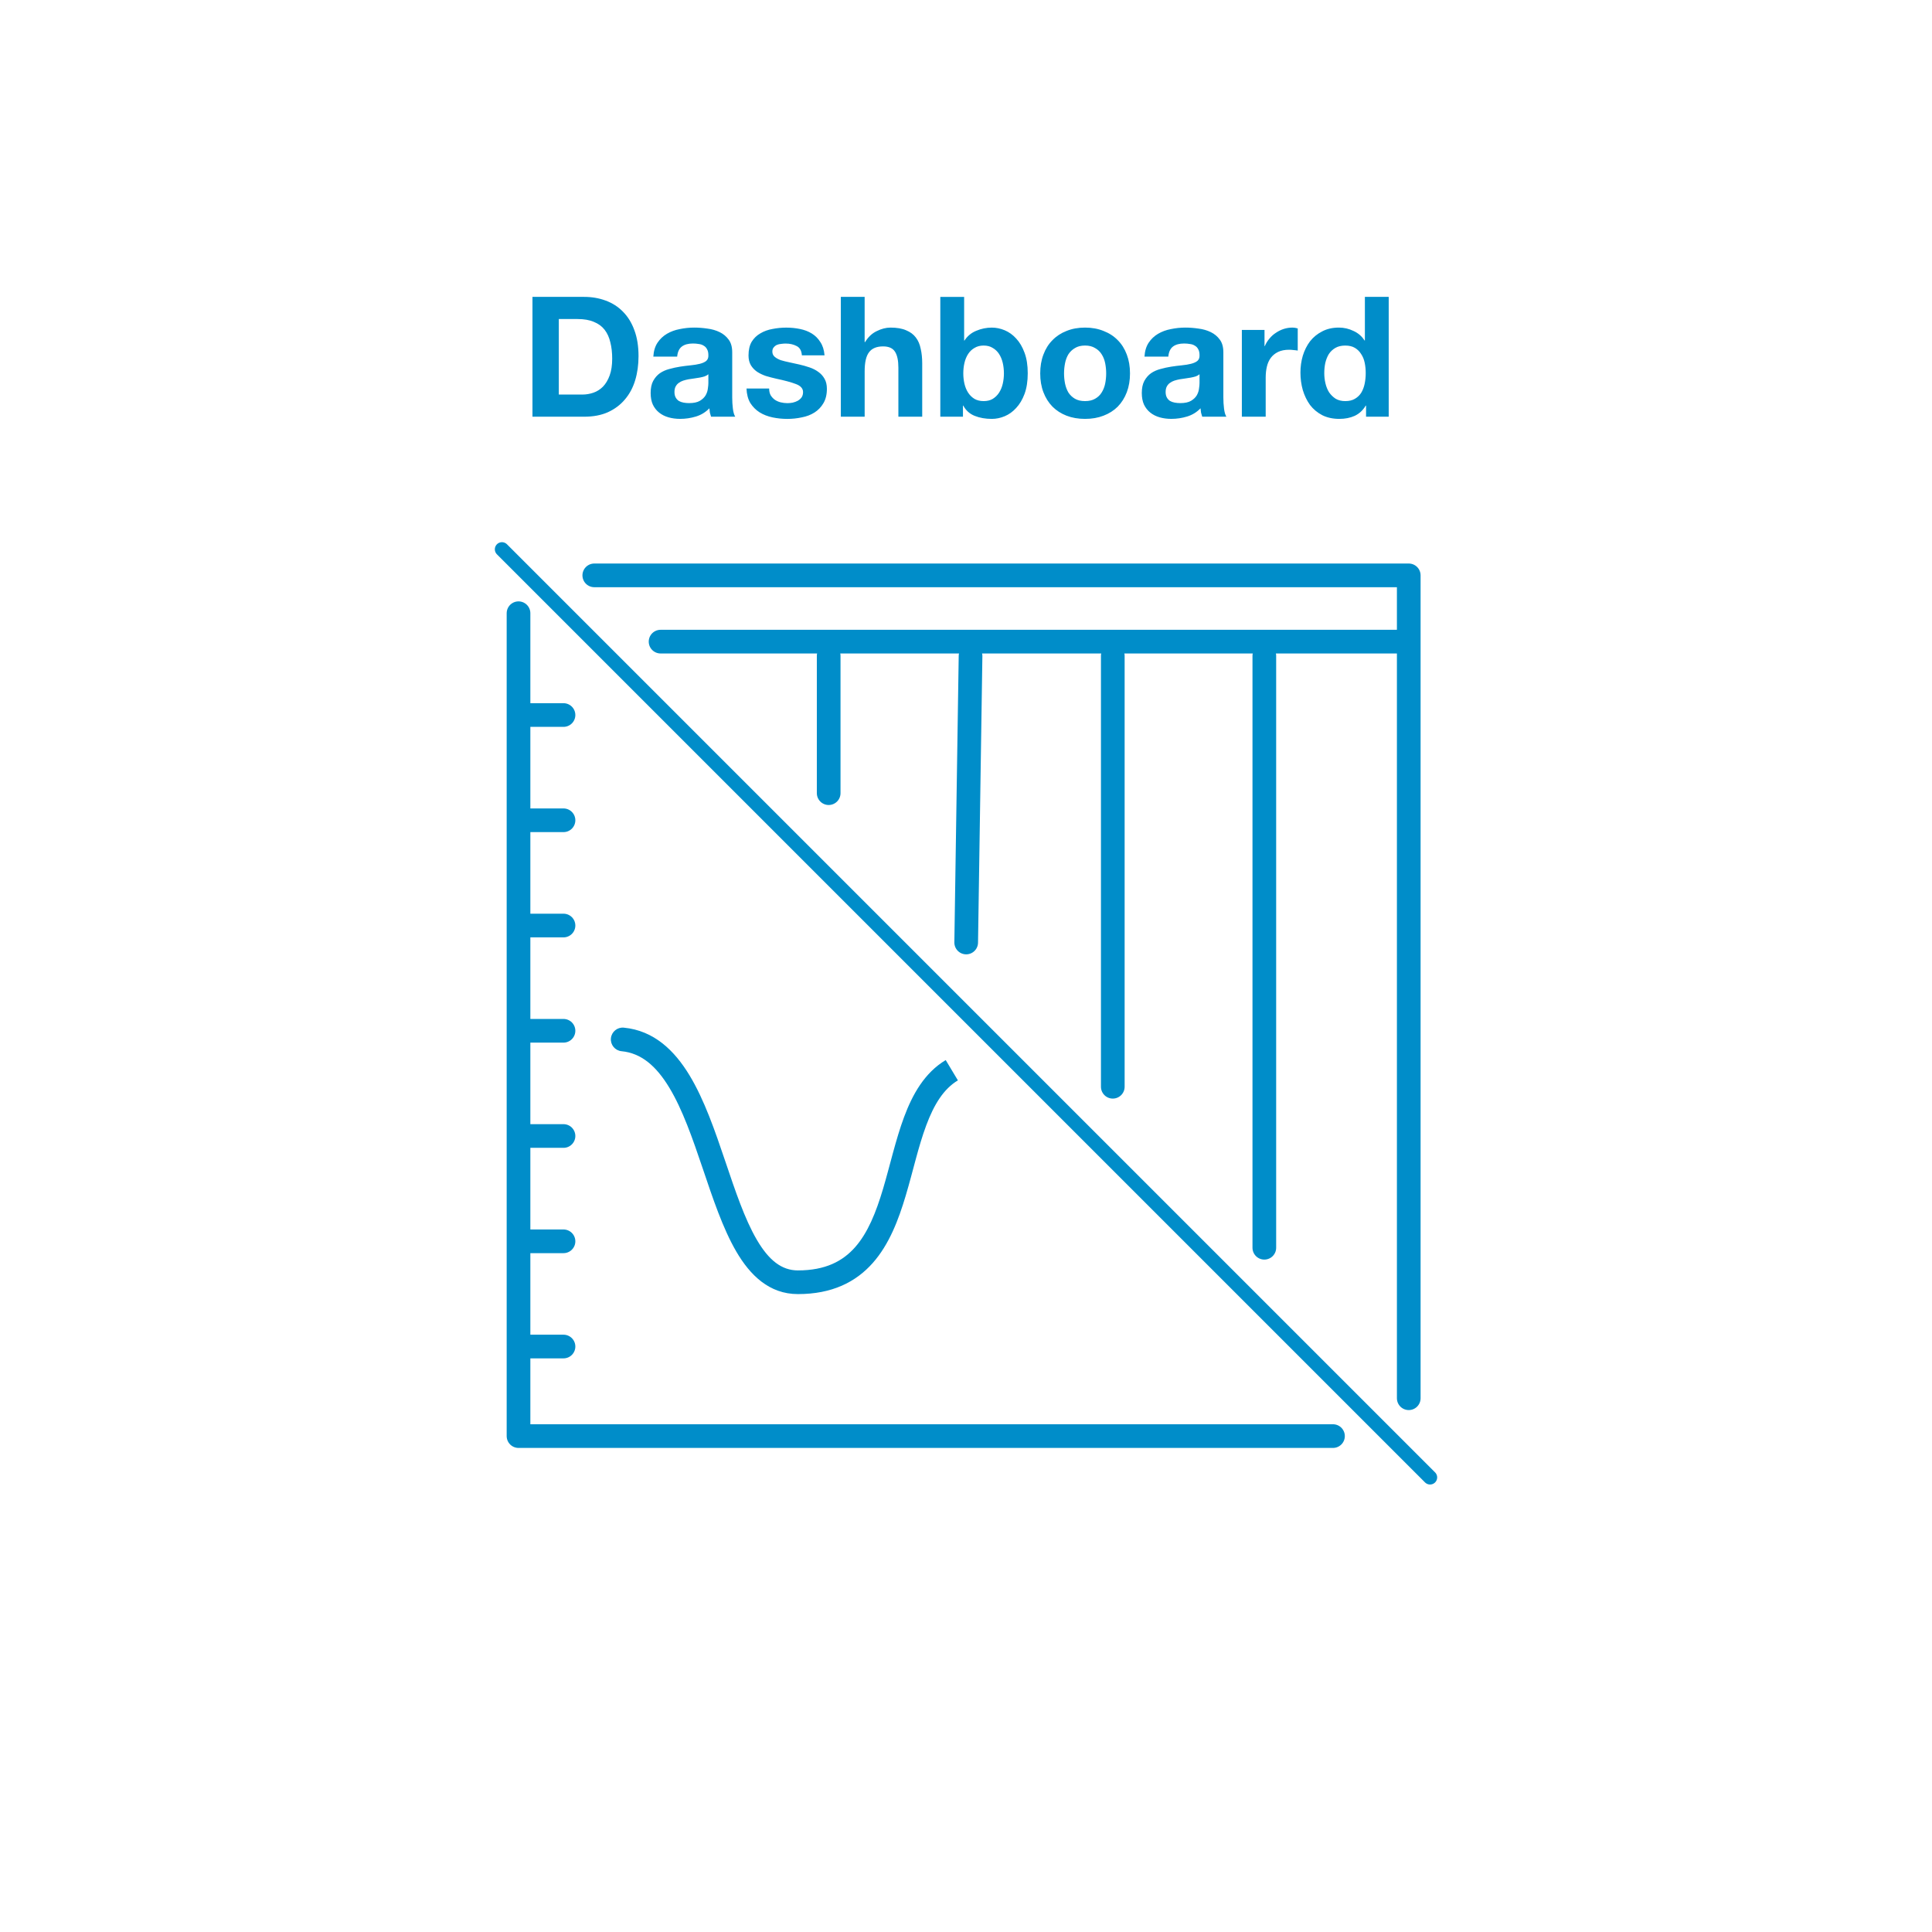 <?xml version="1.0" encoding="UTF-8"?>
<svg fill="none" viewBox="0 0 204 204" xmlns="http://www.w3.org/2000/svg">
<!-- <g filter="url(#a)">
<path d="m4 8c0-4.4183 3.5817-8 8-8h180c4.418 0 8 3.5817 8 8v180c0 4.418-3.582 8-8 8h-180c-4.4183 0-8-3.582-8-8v-180z" fill="#fff"/>
<path d="m4.25 8c0-4.2802 3.4698-7.75 7.75-7.75h180c4.28 0 7.75 3.4698 7.75 7.75v180c0 4.28-3.47 7.75-7.75 7.75h-180c-4.2802 0-7.75-3.47-7.75-7.75v-180z" stroke="#B8C0C4" stroke-width=".5"/>
</g> -->
<path d="m59.005 41.661v-7.974h1.985c0.685 0 1.258 0.1 1.719 0.301 0.472 0.189 0.851 0.467 1.134 0.833 0.283 0.366 0.484 0.809 0.603 1.329 0.13 0.508 0.195 1.081 0.195 1.719 0 0.697-0.089 1.288-0.266 1.772-0.177 0.484-0.413 0.88-0.709 1.187-0.295 0.295-0.632 0.508-1.01 0.638-0.378 0.13-0.768 0.195-1.169 0.195h-2.481zm-2.782-10.313v12.652h5.458c0.969 0 1.808-0.16 2.516-0.478 0.721-0.331 1.317-0.78 1.79-1.347 0.484-0.567 0.845-1.24 1.081-2.02 0.236-0.78 0.354-1.63 0.354-2.552 0-1.051-0.148-1.967-0.443-2.747-0.283-0.78-0.685-1.429-1.205-1.949-0.508-0.52-1.116-0.91-1.825-1.169-0.697-0.26-1.453-0.39-2.268-0.39h-5.458zm12.762 6.308c0.035-0.591 0.183-1.081 0.443-1.471 0.26-0.39 0.591-0.703 0.992-0.939 0.402-0.236 0.851-0.402 1.347-0.496 0.508-0.106 1.016-0.16 1.524-0.16 0.461 0 0.927 0.035 1.4 0.106 0.472 0.059 0.904 0.183 1.294 0.372 0.39 0.189 0.709 0.455 0.957 0.797 0.248 0.331 0.372 0.774 0.372 1.329v4.767c0 0.413 0.024 0.809 0.071 1.187 0.047 0.378 0.13 0.662 0.248 0.851h-2.552c-0.047-0.142-0.089-0.283-0.124-0.425-0.024-0.154-0.041-0.307-0.053-0.461-0.402 0.413-0.874 0.703-1.418 0.868s-1.099 0.248-1.666 0.248c-0.437 0-0.845-0.053-1.223-0.16-0.378-0.106-0.709-0.272-0.992-0.496-0.283-0.224-0.508-0.508-0.673-0.851-0.154-0.343-0.23-0.75-0.23-1.223 0-0.52 0.089-0.945 0.266-1.276 0.189-0.343 0.425-0.614 0.709-0.815 0.295-0.201 0.626-0.348 0.992-0.443 0.378-0.106 0.756-0.189 1.134-0.248 0.378-0.059 0.75-0.106 1.116-0.142 0.366-0.035 0.691-0.089 0.975-0.16 0.283-0.071 0.508-0.171 0.673-0.301 0.165-0.142 0.242-0.343 0.23-0.603 0-0.272-0.047-0.484-0.142-0.638-0.083-0.165-0.201-0.289-0.354-0.372-0.142-0.095-0.313-0.153-0.514-0.177-0.189-0.035-0.396-0.053-0.62-0.053-0.496 0-0.886 0.106-1.169 0.319-0.283 0.213-0.449 0.567-0.496 1.063h-2.516zm5.812 1.861c-0.106 0.095-0.242 0.171-0.408 0.23-0.154 0.047-0.325 0.089-0.514 0.124-0.177 0.035-0.366 0.065-0.567 0.089-0.201 0.024-0.402 0.053-0.603 0.089-0.189 0.035-0.378 0.083-0.567 0.142-0.177 0.059-0.337 0.142-0.478 0.248-0.13 0.095-0.236 0.218-0.319 0.372s-0.124 0.348-0.124 0.585c0 0.224 0.041 0.413 0.124 0.567s0.195 0.278 0.337 0.372c0.142 0.083 0.307 0.142 0.496 0.177 0.189 0.035 0.384 0.053 0.585 0.053 0.496 0 0.88-0.083 1.152-0.248s0.472-0.36 0.603-0.585c0.13-0.236 0.207-0.472 0.23-0.709 0.035-0.236 0.053-0.425 0.053-0.567v-0.939zm6.418 1.506h-2.392c0.024 0.614 0.16 1.128 0.408 1.542 0.26 0.402 0.585 0.727 0.975 0.975 0.402 0.248 0.856 0.425 1.364 0.532s1.028 0.16 1.559 0.16c0.52 0 1.028-0.053 1.524-0.16 0.508-0.095 0.957-0.266 1.347-0.514s0.703-0.573 0.939-0.975c0.248-0.413 0.372-0.921 0.372-1.524 0-0.425-0.083-0.78-0.248-1.063-0.165-0.295-0.384-0.537-0.656-0.727-0.272-0.201-0.585-0.36-0.939-0.478-0.343-0.118-0.697-0.218-1.063-0.301-0.354-0.083-0.703-0.16-1.046-0.23s-0.65-0.148-0.921-0.23c-0.26-0.095-0.473-0.213-0.638-0.354-0.165-0.142-0.248-0.325-0.248-0.549 0-0.189 0.047-0.337 0.142-0.443 0.095-0.118 0.207-0.207 0.337-0.266 0.142-0.059 0.295-0.095 0.461-0.106 0.165-0.024 0.319-0.035 0.461-0.035 0.449 0 0.839 0.089 1.169 0.266 0.331 0.165 0.514 0.49 0.549 0.975h2.392c-0.047-0.567-0.195-1.034-0.443-1.4-0.236-0.378-0.537-0.679-0.904-0.904-0.366-0.225-0.786-0.384-1.258-0.478-0.461-0.095-0.939-0.142-1.435-0.142-0.496 0-0.981 0.047-1.453 0.142-0.472 0.083-0.898 0.236-1.276 0.461-0.378 0.213-0.685 0.508-0.921 0.886-0.224 0.378-0.337 0.862-0.337 1.453 0 0.402 0.083 0.744 0.248 1.028 0.165 0.272 0.384 0.502 0.656 0.691 0.272 0.177 0.579 0.325 0.921 0.443 0.354 0.106 0.715 0.201 1.081 0.284 0.898 0.189 1.595 0.378 2.091 0.567 0.508 0.189 0.762 0.472 0.762 0.851 0 0.224-0.053 0.413-0.159 0.567-0.106 0.142-0.242 0.26-0.408 0.354-0.154 0.083-0.331 0.148-0.532 0.195-0.189 0.035-0.372 0.053-0.549 0.053-0.248 0-0.49-0.03-0.727-0.089-0.225-0.059-0.425-0.148-0.603-0.266-0.177-0.13-0.325-0.289-0.443-0.478-0.106-0.201-0.16-0.437-0.16-0.709zm7.568-9.675v12.652h2.516v-4.802c0-0.933 0.154-1.601 0.461-2.002 0.307-0.413 0.803-0.62 1.488-0.62 0.603 0 1.022 0.189 1.258 0.567 0.236 0.366 0.354 0.927 0.354 1.683v5.174h2.516v-5.635c0-0.567-0.053-1.081-0.16-1.542-0.095-0.472-0.266-0.868-0.514-1.187-0.248-0.331-0.591-0.585-1.028-0.762-0.425-0.189-0.975-0.283-1.648-0.283-0.472 0-0.957 0.124-1.453 0.372-0.496 0.236-0.904 0.62-1.223 1.152h-0.053v-4.767h-2.516zm17.22 8.08c0 0.378-0.042 0.744-0.124 1.099-0.083 0.354-0.213 0.667-0.39 0.939s-0.402 0.49-0.674 0.656c-0.259 0.154-0.578 0.23-0.956 0.23-0.367 0-0.686-0.077-0.957-0.23-0.272-0.165-0.496-0.384-0.674-0.656-0.177-0.272-0.307-0.585-0.39-0.939-0.082-0.354-0.124-0.721-0.124-1.099 0-0.39 0.042-0.762 0.124-1.116 0.083-0.354 0.213-0.667 0.39-0.939 0.178-0.272 0.402-0.484 0.674-0.638 0.271-0.165 0.59-0.248 0.957-0.248 0.378 0 0.697 0.083 0.956 0.248 0.272 0.154 0.497 0.366 0.674 0.638s0.307 0.585 0.39 0.939c0.082 0.354 0.124 0.727 0.124 1.116zm-6.716-8.08v12.652h2.392v-1.169h0.035c0.272 0.508 0.674 0.868 1.205 1.081 0.532 0.213 1.134 0.319 1.808 0.319 0.461 0 0.915-0.095 1.364-0.284 0.449-0.189 0.851-0.478 1.205-0.868 0.366-0.39 0.662-0.886 0.886-1.488 0.225-0.614 0.337-1.341 0.337-2.18 0-0.839-0.112-1.559-0.337-2.162-0.224-0.614-0.52-1.116-0.886-1.506-0.354-0.39-0.756-0.679-1.205-0.868s-0.903-0.283-1.364-0.283c-0.567 0-1.117 0.112-1.648 0.337-0.52 0.213-0.933 0.555-1.241 1.028h-0.035v-4.607h-2.516zm13.065 8.08c0-0.366 0.036-0.727 0.107-1.081 0.07-0.354 0.189-0.667 0.354-0.939 0.177-0.272 0.408-0.49 0.691-0.656 0.284-0.177 0.638-0.266 1.063-0.266 0.426 0 0.78 0.089 1.063 0.266 0.296 0.165 0.526 0.384 0.692 0.656 0.177 0.272 0.301 0.585 0.372 0.939s0.106 0.715 0.106 1.081c0 0.366-0.035 0.727-0.106 1.081-0.071 0.343-0.195 0.656-0.372 0.939-0.166 0.272-0.396 0.49-0.692 0.656-0.283 0.165-0.637 0.248-1.063 0.248-0.425 0-0.779-0.083-1.063-0.248-0.283-0.165-0.514-0.384-0.691-0.656-0.165-0.283-0.284-0.597-0.354-0.939-0.071-0.354-0.107-0.715-0.107-1.081zm-2.516 0c0 0.733 0.112 1.394 0.337 1.985 0.224 0.591 0.543 1.099 0.957 1.524 0.413 0.413 0.909 0.732 1.488 0.957 0.579 0.224 1.229 0.337 1.949 0.337 0.721 0 1.371-0.112 1.949-0.337 0.591-0.225 1.093-0.543 1.507-0.957 0.413-0.425 0.732-0.933 0.957-1.524 0.224-0.591 0.336-1.252 0.336-1.985 0-0.732-0.112-1.394-0.336-1.985-0.225-0.603-0.544-1.111-0.957-1.524-0.414-0.425-0.916-0.75-1.507-0.975-0.578-0.236-1.228-0.354-1.949-0.354-0.72 0-1.37 0.118-1.949 0.354-0.579 0.224-1.075 0.549-1.488 0.975-0.414 0.413-0.733 0.921-0.957 1.524-0.225 0.591-0.337 1.252-0.337 1.985zm11.01-1.772c0.035-0.591 0.183-1.081 0.443-1.471 0.26-0.39 0.591-0.703 0.992-0.939 0.402-0.236 0.851-0.402 1.347-0.496 0.508-0.106 1.016-0.16 1.524-0.16 0.461 0 0.927 0.035 1.4 0.106 0.472 0.059 0.904 0.183 1.293 0.372 0.39 0.189 0.709 0.455 0.957 0.797 0.248 0.331 0.372 0.774 0.372 1.329v4.767c0 0.413 0.024 0.809 0.071 1.187 0.047 0.378 0.13 0.662 0.248 0.851h-2.551c-0.048-0.142-0.089-0.283-0.124-0.425-0.024-0.154-0.042-0.307-0.054-0.461-0.401 0.413-0.874 0.703-1.417 0.868-0.544 0.165-1.099 0.248-1.666 0.248-0.437 0-0.844-0.053-1.223-0.16-0.378-0.106-0.708-0.272-0.992-0.496-0.283-0.224-0.508-0.508-0.673-0.851-0.154-0.343-0.231-0.75-0.231-1.223 0-0.52 0.089-0.945 0.266-1.276 0.189-0.343 0.426-0.614 0.709-0.815 0.295-0.201 0.626-0.348 0.992-0.443 0.378-0.106 0.756-0.189 1.134-0.248 0.378-0.059 0.751-0.106 1.117-0.142 0.366-0.035 0.691-0.089 0.974-0.16 0.284-0.071 0.508-0.171 0.674-0.301 0.165-0.142 0.242-0.343 0.23-0.603 0-0.272-0.047-0.484-0.142-0.638-0.082-0.165-0.2-0.289-0.354-0.372-0.142-0.095-0.313-0.153-0.514-0.177-0.189-0.035-0.396-0.053-0.62-0.053-0.496 0-0.886 0.106-1.17 0.319-0.283 0.213-0.449 0.567-0.496 1.063h-2.516zm5.812 1.861c-0.106 0.095-0.242 0.171-0.407 0.23-0.154 0.047-0.325 0.089-0.514 0.124-0.178 0.035-0.367 0.065-0.567 0.089-0.201 0.024-0.402 0.053-0.603 0.089-0.189 0.035-0.378 0.083-0.567 0.142-0.177 0.059-0.337 0.142-0.478 0.248-0.13 0.095-0.237 0.218-0.319 0.372-0.083 0.154-0.124 0.348-0.124 0.585 0 0.224 0.041 0.413 0.124 0.567 0.082 0.154 0.195 0.278 0.336 0.372 0.142 0.083 0.308 0.142 0.497 0.177 0.189 0.035 0.383 0.053 0.584 0.053 0.496 0 0.88-0.083 1.152-0.248s0.473-0.36 0.603-0.585c0.13-0.236 0.206-0.472 0.23-0.709 0.035-0.236 0.053-0.425 0.053-0.567v-0.939zm4.469-4.678v9.161h2.517v-4.129c0-0.413 0.041-0.797 0.124-1.152 0.082-0.354 0.218-0.661 0.407-0.921 0.201-0.272 0.461-0.484 0.78-0.638s0.709-0.23 1.169-0.23c0.154 0 0.314 0.012 0.479 0.035 0.165 0.012 0.307 0.029 0.425 0.053v-2.339c-0.201-0.059-0.384-0.089-0.549-0.089-0.319 0-0.626 0.047-0.922 0.142-0.295 0.095-0.573 0.23-0.832 0.408-0.26 0.165-0.491 0.372-0.691 0.62-0.201 0.236-0.361 0.496-0.479 0.78h-0.035v-1.701h-2.393zm13.079 4.554c0 0.378-0.035 0.744-0.106 1.099s-0.189 0.673-0.354 0.957c-0.166 0.272-0.39 0.49-0.674 0.656-0.271 0.165-0.614 0.248-1.027 0.248-0.39 0-0.727-0.083-1.01-0.248-0.272-0.177-0.502-0.402-0.692-0.673-0.177-0.283-0.307-0.603-0.389-0.957-0.083-0.354-0.124-0.709-0.124-1.063 0-0.378 0.035-0.738 0.106-1.081 0.083-0.354 0.207-0.667 0.372-0.939 0.177-0.272 0.408-0.49 0.691-0.656 0.284-0.165 0.632-0.248 1.046-0.248 0.413 0 0.756 0.083 1.027 0.248 0.272 0.165 0.491 0.384 0.656 0.656 0.177 0.26 0.301 0.567 0.372 0.921 0.071 0.343 0.106 0.703 0.106 1.081zm0.036 3.438v1.169h2.392v-12.652h-2.516v4.607h-0.036c-0.283-0.449-0.673-0.786-1.169-1.01-0.484-0.236-0.998-0.354-1.542-0.354-0.673 0-1.264 0.136-1.772 0.407-0.508 0.26-0.933 0.608-1.276 1.046-0.33 0.437-0.584 0.945-0.762 1.524-0.165 0.567-0.248 1.158-0.248 1.772 0 0.638 0.083 1.252 0.248 1.843 0.178 0.591 0.432 1.116 0.762 1.577 0.343 0.449 0.774 0.809 1.294 1.081 0.52 0.26 1.122 0.39 1.807 0.39 0.603 0 1.14-0.106 1.613-0.319 0.484-0.225 0.874-0.585 1.169-1.081h0.036z" fill="#008DC9"/>
<path d="m54.75 64.75v86.887h86" stroke="#008DC9" stroke-linecap="round" stroke-linejoin="round" stroke-width="2.5"/>
<path d="m148.75 147.64v-86.887h-86" stroke="#008DC9" stroke-linecap="round" stroke-linejoin="round" stroke-width="2.5"/>
<line x1="56" x2="59.5" y1="75.5" y2="75.5" stroke="#008DC9" stroke-linecap="round" stroke-width="2.5"/>
<line x1="56" x2="59.5" y1="86.613" y2="86.613" stroke="#008DC9" stroke-linecap="round" stroke-width="2.5"/>
<line x1="56" x2="59.5" y1="97.727" y2="97.727" stroke="#008DC9" stroke-linecap="round" stroke-width="2.5"/>
<line x1="56" x2="59.5" y1="108.84" y2="108.84" stroke="#008DC9" stroke-linecap="round" stroke-width="2.5"/>
<line x1="56" x2="59.5" y1="119.95" y2="119.95" stroke="#008DC9" stroke-linecap="round" stroke-width="2.5"/>
<line x1="56" x2="59.5" y1="131.07" y2="131.07" stroke="#008DC9" stroke-linecap="round" stroke-width="2.5"/>
<line x1="56" x2="59.5" y1="142.18" y2="142.18" stroke="#008DC9" stroke-linecap="round" stroke-width="2.5"/>
<path d="m65.87 108.51c-0.687-0.066-1.298 0.437-1.364 1.124-0.066 0.687 0.437 1.298 1.125 1.364l0.239-2.488zm-0.239 2.488c2.06 0.198 3.645 1.54 5.035 3.836 1.4 2.312 2.453 5.347 3.526 8.519 1.047 3.096 2.12 6.347 3.558 8.807 1.445 2.471 3.462 4.483 6.501 4.483v-2.5c-1.712 0-3.069-1.066-4.343-3.245-1.28-2.19-2.27-5.158-3.348-8.346-1.052-3.112-2.187-6.423-3.756-9.013-1.579-2.607-3.744-4.722-6.934-5.029l-0.239 2.488zm18.62 25.645c3.586 0 6.106-1.255 7.905-3.287 1.739-1.964 2.723-4.568 3.481-7.113 0.792-2.658 1.316-5.136 2.161-7.406 0.827-2.223 1.839-3.857 3.346-4.761l-1.286-2.144c-2.242 1.346-3.511 3.635-4.403 6.033-0.874 2.349-1.506 5.188-2.214 7.564-0.742 2.49-1.602 4.64-2.957 6.17-1.295 1.463-3.118 2.444-6.033 2.444v2.5z" fill="#008DC9"/>
<path d="m53 58 98 98" stroke="#008DC9" stroke-linecap="round" stroke-width="1.5"/>
<path d="m69.75 67.75h78.5" stroke="#008DC9" stroke-linecap="round" stroke-width="2.5"/>
<line x1="87.5" x2="87.5" y1="69.25" y2="83.75" stroke="#008DC9" stroke-linecap="round" stroke-width="2.5"/>
<line x1="102.48" x2="102.02" y1="69.269" y2="99.519" stroke="#008DC9" stroke-linecap="round" stroke-width="2.5"/>
<line x1="117.5" x2="117.5" y1="69.25" y2="114.75" stroke="#008DC9" stroke-linecap="round" stroke-width="2.5"/>
<line x1="133.5" x2="133.5" y1="69.25" y2="131.75" stroke="#008DC9" stroke-linecap="round" stroke-width="2.5"/>
<defs>
<filter id="a" x="0" y="0" width="204" height="204" color-interpolation-filters="sRGB" filterUnits="userSpaceOnUse">
<feFlood flood-opacity="0" result="BackgroundImageFix"/>
<feColorMatrix in="SourceAlpha" values="0 0 0 0 0 0 0 0 0 0 0 0 0 0 0 0 0 0 127 0"/>
<feOffset dy="4"/>
<feGaussianBlur stdDeviation="2"/>
<feColorMatrix values="0 0 0 0 0 0 0 0 0 0 0 0 0 0 0 0 0 0 0.25 0"/>
<feBlend in2="BackgroundImageFix" result="effect1_dropShadow"/>
<feBlend in="SourceGraphic" in2="effect1_dropShadow" result="shape"/>
</filter>
</defs>
</svg>
